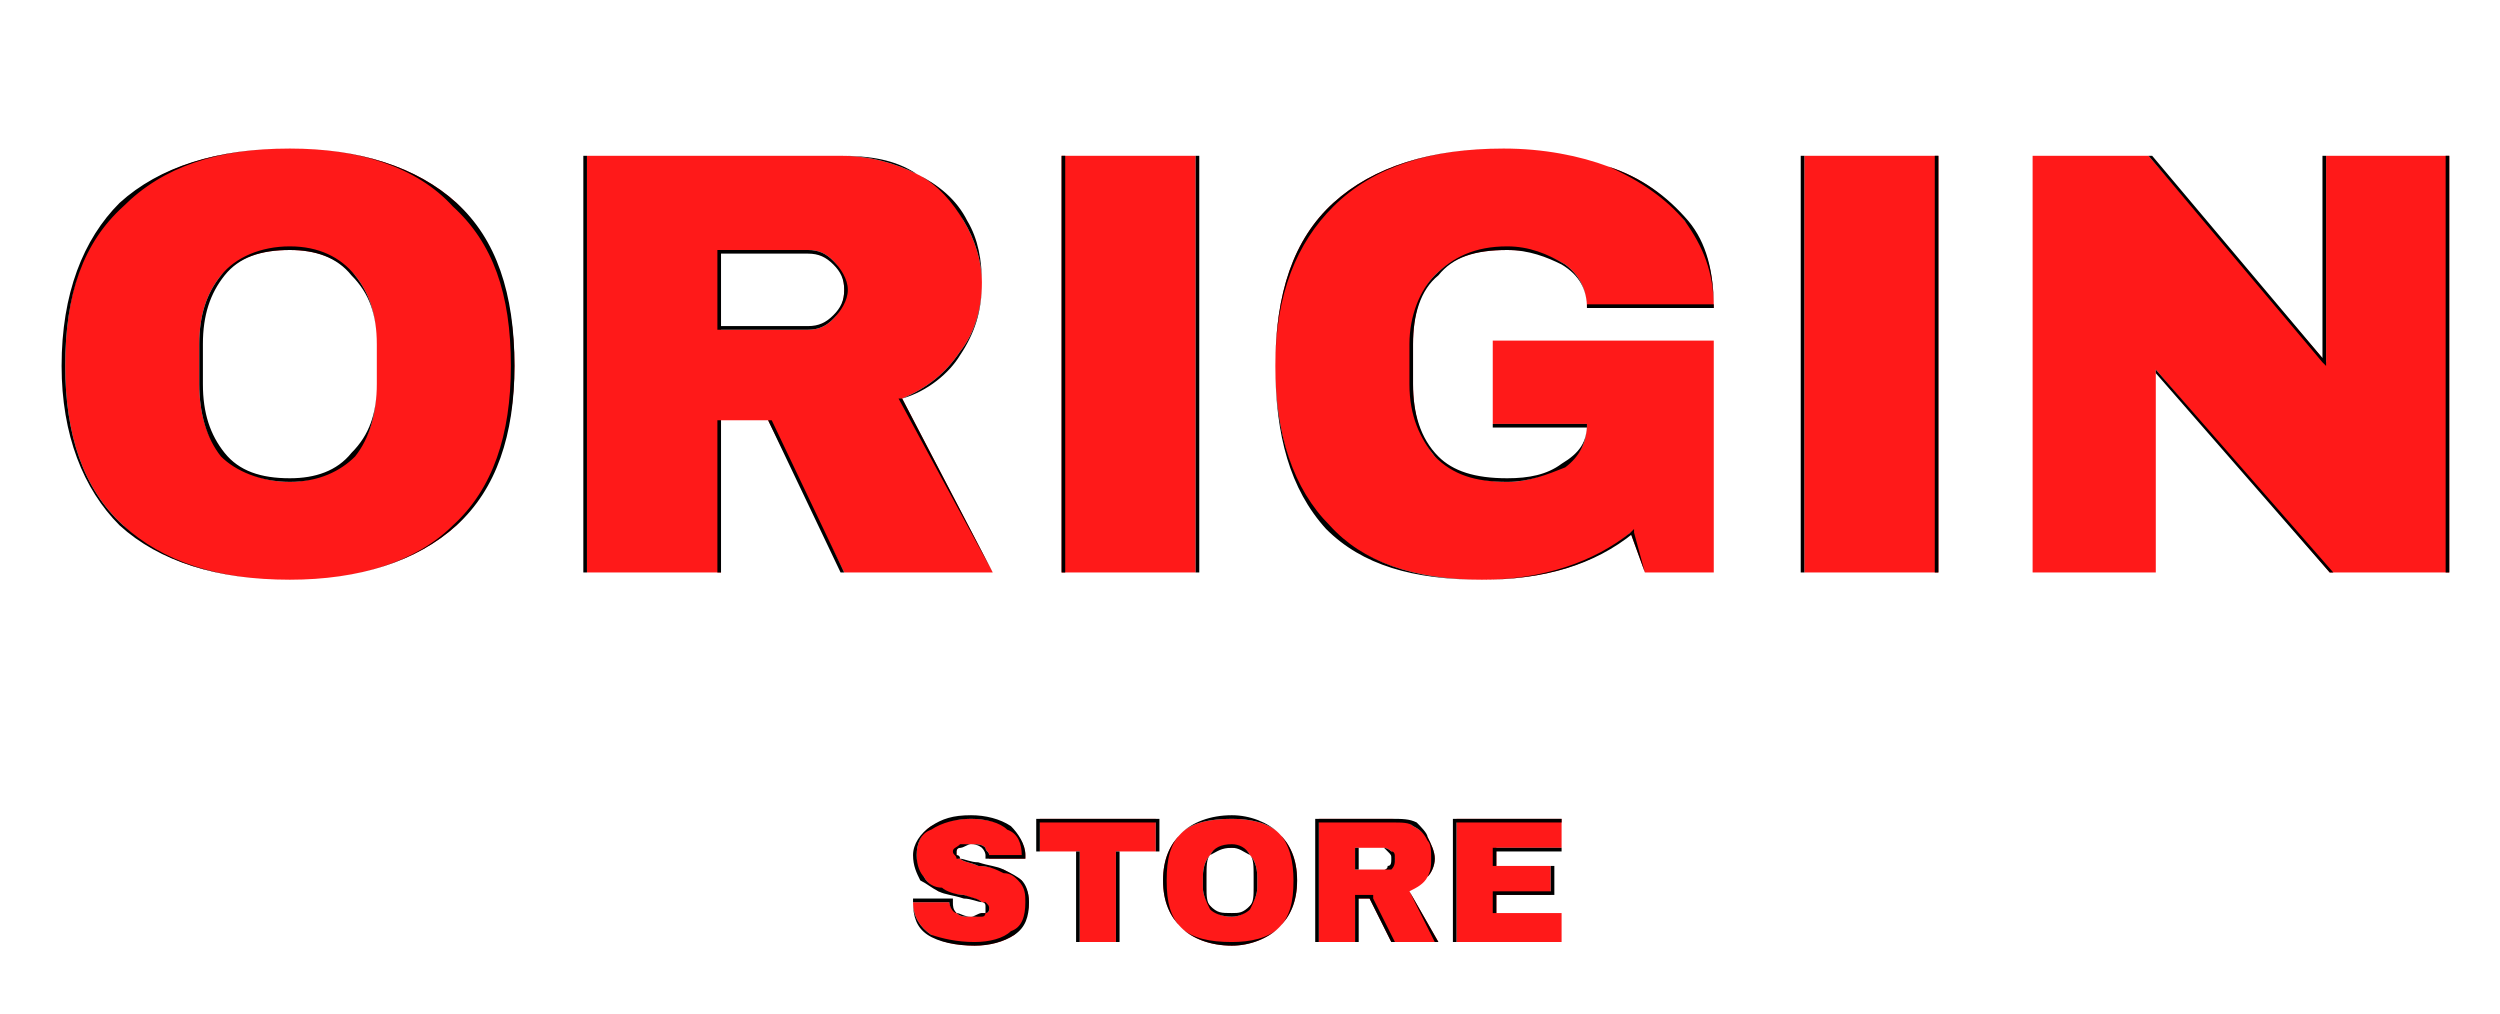 <svg width="69" height="28" viewBox="0 0 69 28" fill="none" xmlns="http://www.w3.org/2000/svg">
<path d="M 26.8 22.6 C 27.2 22.6 27.6 22.7 27.8 22.8 C 28.1 23 28.3 23.3 28.3 23.6 V 23.7 H 27.3 V 23.6 C 27.3 23.5 27.2 23.5 27.2 23.4 C 27.1 23.3 27 23.3 26.8 23.3 C 26.7 23.3 26.6 23.3 26.5 23.4 C 26.4 23.4 26.4 23.5 26.4 23.5 C 26.4 23.6 26.4 23.7 26.5 23.7 C 26.6 23.8 26.8 23.8 27 23.9 C 27.3 23.9 27.5 24 27.7 24 C 27.9 24.1 28 24.2 28.2 24.3 C 28.3 24.5 28.4 24.6 28.4 24.9 C 28.4 25.3 28.2 25.6 28 25.8 C 27.7 26 27.3 26.1 26.9 26.1 C 26.4 26.1 25.9 26 25.7 25.8 C 25.4 25.6 25.2 25.3 25.2 24.9 H 26.2 C 26.2 25 26.3 25.1 26.4 25.2 C 26.5 25.3 26.6 25.3 26.8 25.3 C 26.9 25.3 27 25.3 27.1 25.2 C 27.2 25.2 27.3 25.2 27.3 25.1 C 27.3 25 27.2 24.9 27.1 24.9 C 27 24.8 26.8 24.8 26.6 24.7 C 26.3 24.7 26.1 24.6 25.9 24.6 C 25.8 24.5 25.6 24.4 25.5 24.2 C 25.3 24.1 25.3 23.9 25.3 23.6 C 25.3 23.3 25.4 23 25.7 22.8 C 26 22.7 26.3 22.6 26.8 22.6 Z M 30.8 23.5 V 26 H 29.8 V 23.5 H 28.7 V 22.6 H 31.9 V 23.5 H 30.8 Z M 34 22.6 C 34.5 22.6 35 22.7 35.3 23 C 35.6 23.3 35.8 23.7 35.8 24.3 C 35.8 24.9 35.6 25.3 35.3 25.6 C 35 25.9 34.5 26.1 34 26.1 C 33.4 26.1 32.9 25.9 32.6 25.6 C 32.3 25.3 32.1 24.9 32.1 24.3 C 32.1 23.7 32.3 23.3 32.6 23 C 32.9 22.7 33.4 22.6 34 22.6 Z M 34 23.4 C 33.7 23.4 33.5 23.4 33.4 23.6 C 33.3 23.7 33.2 23.9 33.2 24.2 V 24.5 C 33.2 24.7 33.3 24.9 33.4 25 C 33.5 25.2 33.7 25.3 34 25.3 C 34.2 25.3 34.4 25.2 34.5 25 C 34.6 24.9 34.7 24.7 34.7 24.5 V 24.2 C 34.7 23.9 34.6 23.7 34.5 23.6 C 34.4 23.4 34.2 23.4 34 23.4 Z M 39.6 23.7 C 39.6 23.9 39.5 24.1 39.4 24.2 C 39.3 24.4 39.1 24.5 38.9 24.6 L 39.7 26 H 38.4 L 37.8 24.8 H 37.4 V 26 H 36.4 V 22.6 H 38.4 C 38.7 22.6 38.9 22.7 39 22.8 C 39.2 22.9 39.3 23 39.4 23.1 C 39.5 23.3 39.6 23.5 39.6 23.7 Z M 38.5 23.7 C 38.5 23.6 38.4 23.5 38.4 23.5 C 38.3 23.4 38.2 23.4 38.2 23.4 H 37.4 V 24 H 38.2 C 38.2 24 38.3 24 38.4 23.9 C 38.4 23.9 38.5 23.8 38.5 23.7 Z M 40.2 22.6 H 43.1 V 23.4 H 41.3 V 23.9 H 42.8 V 24.7 H 41.3 V 25.2 H 43.1 V 26 H 40.2 V 22.6 Z" fill="#ff1919"/>
<path d="M 27.8 22.8 L 27.8 22.9 L 27.8 22.9 L 27.8 22.8 Z M 28.3 23.6 H 28.3 L 28.3 23.6 L 28.3 23.6 Z M 28.3 23.7 V 23.7 H 28.3 V 23.7 H 28.3 Z M 27.3 23.7 H 27.2 V 23.7 H 27.3 V 23.7 Z M 27.2 23.4 L 27.2 23.4 L 27.2 23.4 L 27.2 23.4 Z M 26.5 23.4 L 26.5 23.3 L 26.5 23.3 L 26.5 23.4 Z M 26.5 23.7 L 26.5 23.7 L 26.5 23.7 L 26.5 23.7 Z M 27 23.9 L 27 23.8 L 27 23.8 L 27 23.9 Z M 27.7 24 L 27.7 24.1 L 27.7 24.1 L 27.7 24 Z M 28.4 24.9 H 28.4 L 28.4 24.9 L 28.4 24.9 Z M 28 25.8 L 27.9 25.7 L 27.9 25.7 L 28 25.8 Z M 25.7 25.8 L 25.6 25.8 L 25.6 25.8 L 25.7 25.8 Z M 25.2 24.9 V 24.8 H 25.2 V 24.9 H 25.2 Z M 26.2 24.9 H 26.3 V 24.8 H 26.2 V 24.9 Z M 26.4 25.2 L 26.4 25.2 L 26.4 25.2 L 26.4 25.2 Z M 27.1 25.2 L 27.1 25.2 L 27.1 25.2 L 27.1 25.2 Z M 27.1 24.9 L 27.1 24.9 L 27.1 24.9 L 27.1 24.9 Z M 26.6 24.7 L 26.6 24.8 L 26.6 24.8 L 26.6 24.7 Z M 25.9 24.6 L 25.9 24.6 L 25.9 24.6 L 25.9 24.6 Z M 25.5 24.2 L 25.4 24.3 L 25.4 24.3 L 25.5 24.2 Z M 25.7 22.8 L 25.7 22.9 L 25.7 22.9 L 25.7 22.8 Z M 26.8 22.6 C 27.2 22.6 27.6 22.7 27.8 22.9 L 27.9 22.8 C 27.6 22.6 27.2 22.5 26.8 22.5 V 22.6 Z M 27.8 22.9 C 28.1 23 28.2 23.3 28.2 23.6 L 28.3 23.6 C 28.3 23.3 28.1 23 27.9 22.8 L 27.8 22.9 Z M 28.2 23.6 V 23.7 H 28.3 V 23.6 H 28.2 Z M 28.3 23.6 H 27.3 V 23.7 H 28.3 V 23.6 Z M 27.3 23.7 V 23.6 H 27.2 V 23.7 H 27.3 Z M 27.3 23.6 C 27.3 23.5 27.2 23.5 27.2 23.4 L 27.1 23.4 C 27.2 23.5 27.2 23.6 27.2 23.6 H 27.3 Z M 27.2 23.4 C 27.1 23.3 27 23.3 26.8 23.3 V 23.3 C 27 23.3 27.1 23.4 27.1 23.4 L 27.2 23.4 Z M 26.8 23.3 C 26.7 23.3 26.6 23.3 26.5 23.3 L 26.5 23.4 C 26.6 23.4 26.7 23.3 26.8 23.3 V 23.3 Z M 26.5 23.3 C 26.4 23.4 26.3 23.4 26.3 23.5 H 26.4 C 26.4 23.5 26.4 23.4 26.5 23.4 L 26.5 23.3 Z M 26.3 23.5 C 26.3 23.6 26.4 23.6 26.4 23.7 C 26.4 23.7 26.5 23.7 26.5 23.7 L 26.5 23.7 C 26.5 23.7 26.5 23.6 26.4 23.6 C 26.4 23.6 26.4 23.6 26.4 23.5 H 26.3 Z M 26.5 23.7 C 26.6 23.8 26.8 23.8 27 23.9 L 27 23.8 C 26.8 23.8 26.6 23.7 26.5 23.7 L 26.5 23.7 Z M 27 23.9 C 27.3 23.9 27.5 24 27.7 24.1 L 27.7 24 C 27.5 23.9 27.3 23.9 27 23.8 L 27 23.9 Z M 27.7 24.1 C 27.9 24.1 28 24.2 28.1 24.3 L 28.2 24.3 C 28.1 24.2 27.9 24.1 27.7 24 L 27.7 24.1 Z M 28.1 24.3 C 28.3 24.5 28.3 24.7 28.3 24.9 L 28.4 24.9 C 28.4 24.6 28.3 24.4 28.2 24.3 L 28.1 24.3 Z M 28.3 24.9 C 28.3 25.3 28.2 25.6 27.9 25.7 L 28 25.8 C 28.3 25.6 28.4 25.3 28.4 24.9 H 28.3 Z M 27.9 25.7 C 27.7 25.9 27.3 26 26.9 26 V 26.1 C 27.3 26.1 27.7 26 28 25.8 L 27.9 25.7 Z M 26.9 26 C 26.4 26 26 25.9 25.7 25.8 L 25.6 25.8 C 25.9 26 26.4 26.1 26.9 26.1 V 26 Z M 25.7 25.8 C 25.4 25.6 25.2 25.3 25.2 24.9 H 25.2 C 25.2 25.3 25.3 25.6 25.6 25.8 L 25.7 25.8 Z M 25.2 24.9 H 26.2 V 24.8 H 25.2 V 24.9 Z M 26.2 24.9 C 26.2 25 26.3 25.2 26.4 25.2 L 26.4 25.2 C 26.3 25.1 26.3 25 26.3 24.9 H 26.2 Z M 26.4 25.2 C 26.5 25.3 26.6 25.3 26.8 25.3 V 25.3 C 26.6 25.3 26.5 25.2 26.4 25.2 L 26.4 25.2 Z M 26.8 25.3 C 26.9 25.3 27 25.3 27.1 25.3 L 27.1 25.2 C 27 25.2 26.9 25.3 26.8 25.3 V 25.3 Z M 27.1 25.3 C 27.2 25.3 27.2 25.2 27.2 25.2 C 27.3 25.2 27.3 25.1 27.3 25.1 H 27.2 C 27.2 25.1 27.2 25.1 27.2 25.2 C 27.2 25.2 27.2 25.2 27.1 25.2 L 27.1 25.3 Z M 27.3 25.1 C 27.3 25 27.3 25 27.2 24.9 C 27.2 24.9 27.2 24.9 27.1 24.9 L 27.1 24.9 C 27.1 24.9 27.2 24.9 27.2 25 C 27.2 25 27.2 25 27.2 25.1 H 27.3 Z M 27.1 24.9 C 27 24.8 26.9 24.8 26.6 24.7 L 26.6 24.8 C 26.8 24.8 27 24.9 27.1 24.9 L 27.1 24.9 Z M 26.6 24.7 C 26.4 24.7 26.1 24.6 26 24.5 L 25.9 24.6 C 26.1 24.7 26.3 24.7 26.6 24.8 L 26.6 24.7 Z M 26 24.5 C 25.8 24.5 25.6 24.4 25.5 24.2 L 25.4 24.3 C 25.6 24.4 25.7 24.5 25.9 24.6 L 26 24.5 Z M 25.5 24.2 C 25.4 24.1 25.3 23.9 25.3 23.6 H 25.2 C 25.2 23.9 25.3 24.1 25.4 24.3 L 25.5 24.2 Z M 25.3 23.6 C 25.3 23.3 25.4 23 25.7 22.9 L 25.7 22.8 C 25.4 23 25.2 23.3 25.2 23.6 H 25.3 Z M 25.7 22.9 C 26 22.7 26.4 22.6 26.8 22.6 V 22.5 C 26.3 22.5 26 22.6 25.7 22.8 L 25.7 22.9 Z M 30.8 23.5 V 23.5 H 30.8 V 23.5 H 30.8 Z M 30.8 26 V 26 H 30.9 V 26 H 30.8 Z M 29.8 26 H 29.7 V 26 H 29.8 V 26 Z M 29.8 23.5 H 29.8 V 23.5 H 29.8 V 23.5 Z M 28.7 23.5 H 28.6 V 23.5 H 28.7 V 23.5 Z M 28.7 22.6 V 22.6 H 28.6 V 22.6 H 28.7 Z M 31.9 22.6 H 32 V 22.6 H 31.9 V 22.6 Z M 31.9 23.5 V 23.5 H 32 V 23.5 H 31.9 Z M 30.8 23.5 V 26 H 30.9 V 23.5 H 30.8 Z M 30.8 26 H 29.8 V 26 H 30.8 V 26 Z M 29.8 26 V 23.5 H 29.7 V 26 H 29.8 Z M 29.8 23.5 H 28.7 V 23.5 H 29.8 V 23.5 Z M 28.7 23.5 V 22.6 H 28.6 V 23.5 H 28.7 Z M 28.7 22.7 H 31.9 V 22.6 H 28.7 V 22.7 Z M 31.9 22.6 V 23.5 H 32 V 22.6 H 31.9 Z M 31.9 23.5 H 30.8 V 23.5 H 31.9 V 23.5 Z M 35.3 25.6 L 35.3 25.6 L 35.3 25.6 L 35.3 25.6 Z M 32.6 25.6 L 32.6 25.6 L 32.6 25.6 L 32.6 25.6 Z M 32.6 23 L 32.6 23 L 32.6 23 L 32.6 23 Z M 33.4 23.6 L 33.4 23.6 L 33.4 23.6 L 33.4 23.6 Z M 33.4 25 L 33.4 25.1 L 33.4 25 Z M 34.5 25 L 34.5 25 L 34.5 25 L 34.5 25 Z M 34.5 23.6 L 34.5 23.6 L 34.5 23.6 L 34.5 23.6 Z M 34 22.6 C 34.5 22.6 35 22.7 35.3 23 L 35.3 23 C 35 22.7 34.5 22.5 34 22.5 V 22.6 Z M 35.3 23 C 35.6 23.3 35.7 23.8 35.7 24.3 H 35.8 C 35.8 23.7 35.6 23.3 35.3 23 L 35.3 23 Z M 35.7 24.3 C 35.7 24.9 35.6 25.3 35.3 25.6 L 35.3 25.6 C 35.6 25.3 35.8 24.9 35.8 24.3 H 35.7 Z M 35.3 25.6 C 35 25.9 34.5 26 34 26 V 26.1 C 34.5 26.1 35 25.9 35.3 25.6 L 35.3 25.6 Z M 34 26 C 33.4 26 32.9 25.9 32.6 25.6 L 32.6 25.6 C 32.9 25.9 33.4 26.1 34 26.1 V 26 Z M 32.6 25.6 C 32.3 25.3 32.2 24.9 32.2 24.3 H 32.1 C 32.1 24.9 32.3 25.3 32.6 25.6 L 32.6 25.6 Z M 32.2 24.3 C 32.2 23.7 32.3 23.3 32.6 23 L 32.6 23 C 32.3 23.3 32.1 23.7 32.1 24.3 H 32.2 Z M 32.6 23 C 32.9 22.7 33.4 22.6 34 22.6 V 22.5 C 33.4 22.5 32.9 22.7 32.6 23 L 32.6 23 Z M 34 23.3 C 33.7 23.3 33.5 23.4 33.4 23.6 L 33.4 23.6 C 33.6 23.5 33.7 23.4 34 23.4 V 23.3 Z M 33.4 23.6 C 33.3 23.7 33.2 23.9 33.2 24.2 H 33.3 C 33.3 23.9 33.3 23.7 33.4 23.6 L 33.4 23.6 Z M 33.2 24.2 V 24.5 H 33.3 V 24.2 H 33.2 Z M 33.2 24.5 C 33.2 24.7 33.3 24.9 33.4 25.1 L 33.4 25 C 33.3 24.9 33.3 24.7 33.3 24.5 H 33.2 Z M 33.4 25.1 C 33.5 25.2 33.7 25.3 34 25.3 V 25.2 C 33.7 25.2 33.6 25.2 33.4 25 L 33.4 25.1 Z M 34 25.3 C 34.2 25.3 34.4 25.2 34.5 25.1 L 34.5 25 C 34.3 25.2 34.2 25.2 34 25.2 V 25.3 Z M 34.5 25.1 C 34.6 24.9 34.7 24.7 34.7 24.5 H 34.6 C 34.6 24.7 34.6 24.9 34.5 25 L 34.5 25.1 Z M 34.7 24.5 V 24.2 H 34.6 V 24.5 H 34.7 Z M 34.7 24.2 C 34.7 23.9 34.6 23.7 34.5 23.6 L 34.5 23.6 C 34.6 23.7 34.6 23.9 34.6 24.2 H 34.7 Z M 34.5 23.6 C 34.4 23.4 34.2 23.3 34 23.3 V 23.4 C 34.2 23.4 34.3 23.5 34.5 23.6 L 34.5 23.6 Z M 39.4 24.2 L 39.4 24.2 L 39.4 24.2 L 39.4 24.2 Z M 38.9 24.6 L 38.9 24.6 L 38.9 24.6 L 38.9 24.6 L 38.9 24.6 Z M 39.7 26 V 26 H 39.7 L 39.7 26 L 39.7 26 Z M 38.4 26 L 38.4 26 L 38.4 26 H 38.4 V 26 Z M 37.8 24.8 L 37.9 24.8 L 37.9 24.7 H 37.8 V 24.8 Z M 37.4 24.8 V 24.7 H 37.4 V 24.8 H 37.4 Z M 37.4 26 V 26 H 37.5 V 26 H 37.4 Z M 36.4 26 H 36.3 V 26 H 36.4 V 26 Z M 36.4 22.6 V 22.6 H 36.3 V 22.6 H 36.4 Z M 39 22.8 L 39 22.8 L 39 22.8 L 39 22.8 Z M 39.4 23.1 L 39.4 23.2 L 39.4 23.2 L 39.4 23.1 Z M 38.4 23.5 L 38.3 23.5 L 38.3 23.5 L 38.4 23.5 Z M 37.4 23.4 V 23.4 H 37.4 V 23.4 H 37.4 Z M 37.4 24 H 37.4 V 24 H 37.4 V 24 Z M 38.4 23.9 L 38.4 24 L 38.4 24 L 38.4 23.9 Z M 39.5 23.7 C 39.5 23.9 39.5 24 39.4 24.2 L 39.4 24.2 C 39.5 24.1 39.6 23.9 39.6 23.7 H 39.5 Z M 39.4 24.2 C 39.3 24.4 39.1 24.5 38.9 24.6 L 38.9 24.6 C 39.1 24.5 39.3 24.4 39.4 24.2 L 39.4 24.2 Z M 38.9 24.6 L 39.6 26 L 39.7 26 L 38.9 24.6 L 38.9 24.6 Z M 39.7 26 H 38.4 V 26 H 39.7 V 26 Z M 38.5 26 L 37.9 24.8 L 37.8 24.8 L 38.4 26 L 38.5 26 Z M 37.8 24.7 H 37.4 V 24.8 H 37.8 V 24.7 Z M 37.4 24.8 V 26 H 37.5 V 24.8 H 37.4 Z M 37.4 26 H 36.4 V 26 H 37.4 V 26 Z M 36.4 26 V 22.6 H 36.3 V 26 H 36.4 Z M 36.4 22.7 H 38.4 V 22.6 H 36.4 V 22.7 Z M 38.4 22.7 C 38.7 22.7 38.9 22.7 39 22.8 L 39.1 22.7 C 38.9 22.6 38.7 22.6 38.4 22.6 V 22.7 Z M 39 22.8 C 39.2 22.9 39.3 23 39.4 23.2 L 39.4 23.1 C 39.4 23 39.2 22.8 39.1 22.7 L 39 22.8 Z M 39.4 23.2 C 39.5 23.3 39.5 23.5 39.5 23.7 H 39.6 C 39.6 23.5 39.5 23.3 39.4 23.1 L 39.4 23.2 Z M 38.5 23.7 C 38.5 23.6 38.5 23.5 38.4 23.5 L 38.3 23.5 C 38.4 23.6 38.4 23.6 38.4 23.7 H 38.5 Z M 38.4 23.5 C 38.3 23.4 38.2 23.4 38.2 23.4 V 23.4 C 38.2 23.4 38.3 23.5 38.3 23.5 L 38.4 23.5 Z M 38.2 23.4 H 37.4 V 23.4 H 38.2 V 23.4 Z M 37.4 23.4 V 24 H 37.5 V 23.4 H 37.4 Z M 37.4 24 H 38.2 V 24 H 37.4 V 24 Z M 38.2 24 C 38.2 24 38.3 24 38.4 24 L 38.3 23.9 C 38.3 24 38.2 24 38.2 24 V 24 Z M 38.4 24 C 38.5 23.9 38.5 23.8 38.5 23.7 H 38.4 C 38.4 23.8 38.4 23.9 38.3 23.9 L 38.4 24 Z M 40.2 22.6 V 22.6 H 40.1 V 22.6 H 40.2 Z M 43.1 22.6 H 43.1 V 22.6 H 43.1 V 22.6 Z M 43.1 23.4 V 23.5 H 43.1 V 23.4 H 43.1 Z M 41.3 23.4 V 23.4 H 41.2 V 23.4 H 41.3 Z M 41.3 23.9 H 41.2 V 23.9 H 41.3 V 23.9 Z M 42.8 23.9 H 42.9 V 23.9 H 42.8 V 23.9 Z M 42.8 24.7 V 24.7 H 42.9 V 24.7 H 42.8 Z M 41.3 24.7 V 24.6 H 41.2 V 24.7 H 41.3 Z M 41.3 25.2 H 41.2 V 25.2 H 41.3 V 25.2 Z M 43.1 25.2 H 43.1 V 25.2 H 43.1 V 25.2 Z M 43.1 26 V 26 H 43.1 V 26 H 43.1 Z M 40.2 26 H 40.1 V 26 H 40.2 V 26 Z M 40.2 22.7 H 43.1 V 22.6 H 40.2 V 22.7 Z M 43.1 22.6 V 23.4 H 43.1 V 22.6 H 43.1 Z M 43.1 23.4 H 41.3 V 23.5 H 43.1 V 23.4 Z M 41.2 23.4 V 23.9 H 41.3 V 23.4 H 41.2 Z M 41.3 23.9 H 42.8 V 23.9 H 41.3 V 23.9 Z M 42.8 23.9 V 24.7 H 42.9 V 23.9 H 42.8 Z M 42.8 24.6 H 41.3 V 24.7 H 42.8 V 24.6 Z M 41.2 24.7 V 25.2 H 41.3 V 24.7 H 41.2 Z M 41.3 25.2 H 43.1 V 25.2 H 41.3 V 25.2 Z M 43.1 25.2 V 26 H 43.1 V 25.2 H 43.1 Z M 43.1 26 H 40.2 V 26 H 43.1 V 26 Z M 40.2 26 V 22.6 H 40.1 V 26 H 40.2 Z" fill="black"/>
<path d="M 8 4.1 C 9.9 4.1 11.5 4.6 12.6 5.6 C 13.6 6.6 14.2 8.1 14.2 10.1 C 14.2 12 13.6 13.5 12.6 14.5 C 11.5 15.5 9.9 16 8 16 C 6 16 4.4 15.5 3.4 14.5 C 2.3 13.5 1.8 12 1.8 10.1 C 1.8 8.1 2.3 6.6 3.4 5.6 C 4.4 4.6 6 4.1 8 4.1 Z M 8 6.9 C 7.2 6.9 6.6 7.1 6.1 7.6 C 5.7 8.1 5.5 8.7 5.5 9.5 V 10.6 C 5.5 11.4 5.7 12.1 6.1 12.5 C 6.6 13 7.2 13.3 8 13.3 C 8.7 13.3 9.3 13 9.8 12.5 C 10.2 12.1 10.4 11.4 10.4 10.6 V 9.5 C 10.4 8.7 10.2 8.1 9.8 7.6 C 9.3 7.1 8.7 6.9 8 6.9 Z M 27.1 7.8 C 27.1 8.5 26.9 9.2 26.5 9.7 C 26.1 10.3 25.6 10.7 24.9 11 L 27.4 15.8 H 23.3 L 21.2 11.6 H 19.9 V 15.8 H 16.2 V 4.3 H 23.2 C 24 4.3 24.7 4.5 25.3 4.8 C 25.9 5.1 26.3 5.5 26.6 6.1 C 26.9 6.6 27.1 7.2 27.1 7.8 Z M 23.3 8 C 23.3 7.7 23.2 7.4 23 7.2 C 22.8 7 22.6 6.9 22.3 6.9 H 19.9 V 9.1 H 22.3 C 22.6 9.1 22.8 9 23 8.8 C 23.2 8.6 23.3 8.3 23.3 8 Z M 29.3 15.8 V 4.3 H 33 V 15.8 H 29.3 Z M 41.5 4.1 C 42.6 4.1 43.6 4.3 44.4 4.6 C 45.3 4.9 46 5.4 46.5 6.1 C 47.1 6.7 47.3 7.5 47.3 8.5 H 43.8 C 43.8 8 43.6 7.6 43.2 7.3 C 42.7 7 42.2 6.9 41.6 6.9 C 40.7 6.9 40.1 7.1 39.6 7.6 C 39.2 8 39 8.7 39 9.5 V 10.6 C 39 11.4 39.2 12.1 39.6 12.6 C 40.1 13 40.7 13.3 41.6 13.3 C 42.2 13.3 42.7 13.1 43.2 12.8 C 43.6 12.6 43.8 12.2 43.8 11.7 H 41.2 V 9.4 H 47.3 V 15.8 H 45.4 L 45 14.7 C 44 15.6 42.6 16 40.9 16 C 39 16 37.6 15.5 36.6 14.5 C 35.7 13.5 35.2 12 35.2 10.1 C 35.2 8.1 35.7 6.6 36.8 5.6 C 37.9 4.6 39.5 4.1 41.5 4.1 Z M 49.8 15.8 V 4.3 H 53.5 V 15.8 H 49.8 Z M 64.3 15.8 L 59.5 10.2 V 15.8 H 56.1 V 4.3 H 59.3 L 64.2 10 V 4.3 H 67.6 V 15.8 H 64.3 Z" fill="#ff1919"/>
<path d="M 12.6 14.5 L 12.5 14.5 L 12.5 14.5 L 12.6 14.5 Z M 3.4 14.5 L 3.3 14.5 L 3.3 14.5 L 3.4 14.5 Z M 3.4 5.6 L 3.4 5.7 L 3.4 5.7 L 3.4 5.6 Z M 6.1 7.6 L 6.2 7.6 L 6.2 7.6 L 6.1 7.6 Z M 9.8 12.5 L 9.7 12.5 L 9.7 12.5 L 9.8 12.5 Z M 9.8 7.6 L 9.7 7.6 L 9.7 7.6 L 9.8 7.6 Z M 8 4.1 C 9.9 4.1 11.5 4.6 12.5 5.7 L 12.6 5.6 C 11.5 4.6 9.9 4.1 8 4.1 V 4.1 Z M 12.5 5.7 C 13.6 6.7 14.1 8.1 14.1 10.1 H 14.2 C 14.2 8.1 13.7 6.6 12.6 5.6 L 12.5 5.7 Z M 14.1 10.1 C 14.1 12 13.6 13.5 12.5 14.5 L 12.6 14.5 C 13.7 13.5 14.2 12 14.2 10.1 H 14.1 Z M 12.5 14.5 C 11.5 15.5 9.9 16 8 16 V 16 C 9.9 16 11.5 15.5 12.6 14.5 L 12.5 14.5 Z M 8 16 C 6 16 4.5 15.5 3.4 14.5 L 3.3 14.5 C 4.4 15.5 6 16 8 16 V 16 Z M 3.4 14.5 C 2.3 13.5 1.8 12 1.8 10.1 H 1.7 C 1.7 12 2.3 13.5 3.3 14.5 L 3.4 14.5 Z M 1.8 10.1 C 1.8 8.1 2.3 6.7 3.4 5.7 L 3.3 5.6 C 2.3 6.6 1.7 8.1 1.7 10.1 H 1.8 Z M 3.4 5.7 C 4.5 4.6 6 4.1 8 4.1 V 4.1 C 6 4.1 4.4 4.6 3.3 5.6 L 3.4 5.7 Z M 8 6.8 C 7.2 6.8 6.5 7.1 6.1 7.6 L 6.2 7.6 C 6.6 7.1 7.2 6.9 8 6.9 V 6.8 Z M 6.1 7.6 C 5.7 8.1 5.5 8.7 5.5 9.5 H 5.6 C 5.6 8.7 5.8 8.1 6.2 7.6 L 6.1 7.6 Z M 5.5 9.5 V 10.6 H 5.6 V 9.5 H 5.5 Z M 5.5 10.6 C 5.5 11.4 5.7 12.1 6.1 12.6 L 6.2 12.5 C 5.8 12 5.6 11.4 5.6 10.6 H 5.5 Z M 6.1 12.6 C 6.5 13 7.2 13.3 8 13.3 V 13.2 C 7.2 13.2 6.6 13 6.2 12.5 L 6.1 12.6 Z M 8 13.3 C 8.8 13.3 9.4 13 9.8 12.6 L 9.7 12.5 C 9.3 13 8.7 13.2 8 13.2 V 13.3 Z M 9.8 12.6 C 10.2 12.1 10.4 11.4 10.4 10.6 H 10.4 C 10.4 11.4 10.2 12 9.7 12.5 L 9.8 12.6 Z M 10.4 10.6 V 9.5 H 10.4 V 10.6 H 10.4 Z M 10.4 9.5 C 10.4 8.7 10.2 8.1 9.8 7.6 L 9.7 7.6 C 10.2 8.1 10.4 8.7 10.4 9.5 H 10.4 Z M 9.8 7.6 C 9.4 7.1 8.8 6.8 8 6.8 V 6.9 C 8.7 6.9 9.3 7.1 9.7 7.6 L 9.8 7.6 Z M 26.5 9.7 L 26.5 9.7 L 26.5 9.7 L 26.5 9.7 Z M 24.9 11 L 24.9 11 L 24.8 11 L 24.8 11 L 24.9 11 Z M 27.4 15.8 V 15.8 H 27.5 L 27.4 15.8 L 27.4 15.8 Z M 23.3 15.8 L 23.2 15.8 L 23.3 15.8 H 23.3 V 15.8 Z M 21.2 11.6 L 21.3 11.6 L 21.2 11.6 H 21.2 V 11.6 Z M 19.9 11.6 V 11.6 H 19.8 V 11.6 H 19.9 Z M 19.9 15.8 V 15.8 H 19.9 V 15.8 H 19.9 Z M 16.2 15.8 H 16.1 V 15.8 H 16.2 V 15.8 Z M 16.2 4.3 V 4.3 H 16.1 V 4.3 H 16.2 Z M 25.3 4.8 L 25.3 4.8 L 25.3 4.8 L 25.3 4.8 Z M 26.6 6.1 L 26.6 6.1 L 26.6 6.1 L 26.6 6.1 Z M 23 7.2 L 23 7.3 L 23 7.3 L 23 7.2 Z M 19.9 6.9 V 6.9 H 19.8 V 6.9 H 19.9 Z M 19.9 9.1 H 19.8 V 9.1 H 19.9 V 9.1 Z M 23 8.8 L 23 8.8 L 23 8.8 L 23 8.8 Z M 27.1 7.8 C 27.1 8.5 26.9 9.2 26.5 9.7 L 26.5 9.8 C 26.9 9.2 27.1 8.6 27.1 7.8 H 27.1 Z M 26.5 9.7 C 26.1 10.3 25.6 10.7 24.9 11 L 24.9 11 C 25.6 10.8 26.2 10.3 26.5 9.8 L 26.5 9.7 Z M 24.8 11 L 27.4 15.8 L 27.4 15.8 L 24.9 11 L 24.8 11 Z M 27.4 15.8 H 23.3 V 15.8 H 27.4 V 15.8 Z M 23.3 15.8 L 21.3 11.6 L 21.2 11.6 L 23.2 15.8 L 23.3 15.8 Z M 21.2 11.6 H 19.9 V 11.6 H 21.2 V 11.6 Z M 19.8 11.6 V 15.8 H 19.9 V 11.6 H 19.8 Z M 19.9 15.8 H 16.2 V 15.8 H 19.9 V 15.8 Z M 16.2 15.8 V 4.3 H 16.1 V 15.8 H 16.2 Z M 16.2 4.3 H 23.2 V 4.3 H 16.2 V 4.3 Z M 23.2 4.3 C 24 4.3 24.7 4.5 25.3 4.8 L 25.3 4.8 C 24.7 4.4 24 4.3 23.2 4.3 V 4.3 Z M 25.3 4.8 C 25.9 5.1 26.3 5.6 26.6 6.1 L 26.7 6.1 C 26.4 5.5 25.9 5.1 25.3 4.8 L 25.3 4.8 Z M 26.6 6.1 C 26.9 6.6 27.1 7.2 27.1 7.8 H 27.1 C 27.1 7.2 27 6.6 26.7 6.1 L 26.6 6.1 Z M 23.4 8 C 23.4 7.7 23.2 7.4 23 7.2 L 23 7.3 C 23.2 7.5 23.3 7.7 23.3 8 H 23.4 Z M 23 7.2 C 22.8 7 22.6 6.9 22.3 6.9 V 7 C 22.6 7 22.8 7.1 23 7.3 L 23 7.2 Z M 22.3 6.9 H 19.9 V 7 H 22.3 V 6.9 Z M 19.8 6.9 V 9.1 H 19.9 V 6.9 H 19.8 Z M 19.9 9.1 H 22.3 V 9 H 19.9 V 9.1 Z M 22.3 9.1 C 22.6 9.1 22.8 9 23 8.8 L 23 8.7 C 22.8 8.9 22.6 9 22.3 9 V 9.1 Z M 23 8.8 C 23.2 8.6 23.4 8.3 23.4 8 H 23.3 C 23.3 8.3 23.2 8.5 23 8.7 L 23 8.8 Z M 29.3 15.8 H 29.3 V 15.8 H 29.3 V 15.8 Z M 29.3 4.3 V 4.3 H 29.3 V 4.3 H 29.3 Z M 33 4.3 H 33.1 V 4.3 H 33 V 4.3 Z M 33 15.8 V 15.8 H 33.1 V 15.8 H 33 Z M 29.4 15.8 V 4.3 H 29.3 V 15.8 H 29.4 Z M 29.3 4.3 H 33 V 4.3 H 29.3 V 4.3 Z M 33 4.3 V 15.8 H 33.1 V 4.3 H 33 Z M 33 15.8 H 29.3 V 15.8 H 33 V 15.8 Z M 44.4 4.6 L 44.4 4.6 L 44.4 4.6 L 44.4 4.6 Z M 46.5 6.1 L 46.5 6.1 L 46.5 6.1 L 46.5 6.1 Z M 47.3 8.5 V 8.5 H 47.3 V 8.5 H 47.3 Z M 43.8 8.5 H 43.8 V 8.5 H 43.8 V 8.5 Z M 43.2 7.3 L 43.1 7.3 L 43.1 7.3 L 43.2 7.3 Z M 39.6 7.6 L 39.7 7.6 L 39.7 7.6 L 39.6 7.6 Z M 39.6 12.6 L 39.6 12.6 L 39.6 12.6 L 39.6 12.6 Z M 43.2 12.8 L 43.2 12.9 L 43.2 12.9 L 43.2 12.8 Z M 43.8 11.7 H 43.8 V 11.7 H 43.8 V 11.7 Z M 41.2 11.7 H 41.2 V 11.8 H 41.2 V 11.7 Z M 41.2 9.4 V 9.4 H 41.2 V 9.4 H 41.2 Z M 47.3 9.4 H 47.3 V 9.4 H 47.3 V 9.4 Z M 47.3 15.8 V 15.8 H 47.3 V 15.8 H 47.3 Z M 45.4 15.8 L 45.4 15.8 L 45.4 15.8 H 45.4 V 15.8 Z M 45 14.7 L 45.1 14.7 L 45.1 14.6 L 45 14.7 L 45 14.7 Z M 36.6 14.5 L 36.6 14.6 L 36.6 14.6 L 36.6 14.5 Z M 36.8 5.6 L 36.8 5.7 L 36.8 5.7 L 36.8 5.6 Z M 41.5 4.1 C 42.6 4.1 43.6 4.3 44.4 4.6 L 44.4 4.6 C 43.6 4.3 42.6 4.1 41.5 4.1 V 4.1 Z M 44.4 4.6 C 45.3 5 46 5.5 46.5 6.1 L 46.6 6.1 C 46 5.4 45.3 4.9 44.4 4.6 L 44.4 4.6 Z M 46.5 6.1 C 47 6.8 47.3 7.5 47.3 8.5 H 47.3 C 47.3 7.5 47.1 6.7 46.6 6.1 L 46.5 6.1 Z M 47.3 8.4 H 43.8 V 8.5 H 47.3 V 8.4 Z M 43.8 8.5 C 43.8 8 43.6 7.6 43.2 7.3 L 43.1 7.3 C 43.6 7.6 43.8 8 43.8 8.5 H 43.8 Z M 43.2 7.3 C 42.7 7 42.2 6.8 41.6 6.8 V 6.9 C 42.2 6.9 42.7 7.1 43.1 7.3 L 43.2 7.3 Z M 41.6 6.8 C 40.7 6.8 40.1 7.1 39.6 7.6 L 39.7 7.6 C 40.1 7.1 40.7 6.9 41.6 6.9 V 6.8 Z M 39.6 7.6 C 39.2 8 38.9 8.7 38.9 9.5 H 39 C 39 8.7 39.2 8 39.7 7.6 L 39.6 7.6 Z M 38.9 9.5 V 10.6 H 39 V 9.5 H 38.9 Z M 38.9 10.6 C 38.9 11.5 39.2 12.1 39.6 12.6 L 39.7 12.6 C 39.2 12.1 39 11.4 39 10.6 H 38.9 Z M 39.6 12.6 C 40.1 13.1 40.7 13.3 41.6 13.3 V 13.2 C 40.7 13.2 40.1 13 39.7 12.6 L 39.6 12.6 Z M 41.6 13.3 C 42.2 13.3 42.7 13.1 43.2 12.9 L 43.1 12.8 C 42.7 13.1 42.2 13.2 41.6 13.2 V 13.3 Z M 43.2 12.9 C 43.6 12.6 43.8 12.2 43.8 11.7 H 43.8 C 43.8 12.2 43.6 12.5 43.1 12.8 L 43.2 12.9 Z M 43.8 11.7 H 41.2 V 11.8 H 43.8 V 11.7 Z M 41.2 11.7 V 9.4 H 41.2 V 11.7 H 41.2 Z M 41.2 9.4 H 47.3 V 9.4 H 41.2 V 9.4 Z M 47.3 9.4 V 15.8 H 47.3 V 9.4 H 47.3 Z M 47.3 15.8 H 45.4 V 15.8 H 47.3 V 15.8 Z M 45.4 15.8 L 45.1 14.7 L 45 14.7 L 45.4 15.8 L 45.4 15.8 Z M 45 14.7 C 44 15.5 42.6 16 40.9 16 V 16 C 42.6 16 44 15.6 45.1 14.7 L 45 14.7 Z M 40.9 16 C 39 16 37.6 15.5 36.7 14.5 L 36.6 14.6 C 37.6 15.6 39 16 40.9 16 V 16 Z M 36.7 14.5 C 35.7 13.5 35.2 12 35.2 10.1 H 35.2 C 35.2 12 35.6 13.5 36.6 14.6 L 36.7 14.5 Z M 35.2 10.1 C 35.2 8.1 35.8 6.7 36.8 5.7 L 36.8 5.6 C 35.7 6.6 35.2 8.1 35.2 10.1 H 35.2 Z M 36.8 5.7 C 37.9 4.6 39.5 4.1 41.5 4.1 V 4.1 C 39.5 4.1 37.9 4.6 36.8 5.6 L 36.8 5.7 Z M 49.8 15.8 H 49.7 V 15.8 H 49.8 V 15.8 Z M 49.8 4.3 V 4.3 H 49.7 V 4.3 H 49.8 Z M 53.5 4.3 H 53.5 V 4.3 H 53.5 V 4.3 Z M 53.5 15.8 V 15.8 H 53.5 V 15.8 H 53.5 Z M 49.8 15.8 V 4.3 H 49.7 V 15.8 H 49.8 Z M 49.8 4.3 H 53.5 V 4.3 H 49.8 V 4.3 Z M 53.4 4.3 V 15.8 H 53.5 V 4.3 H 53.4 Z M 53.5 15.8 H 49.8 V 15.8 H 53.5 V 15.8 Z M 64.3 15.8 L 64.3 15.8 L 64.3 15.8 H 64.3 V 15.8 Z M 59.5 10.2 L 59.5 10.2 L 59.5 10.2 V 10.2 H 59.5 Z M 59.5 15.8 V 15.8 H 59.5 V 15.8 H 59.5 Z M 56.1 15.8 H 56.1 V 15.8 H 56.1 V 15.8 Z M 56.1 4.3 V 4.3 H 56.1 V 4.3 H 56.1 Z M 59.3 4.3 L 59.4 4.3 L 59.3 4.3 H 59.3 V 4.3 Z M 64.2 10 L 64.1 10 L 64.2 10.1 V 10 H 64.2 Z M 64.2 4.3 V 4.3 H 64.1 V 4.3 H 64.2 Z M 67.6 4.3 H 67.6 V 4.3 H 67.6 V 4.3 Z M 67.6 15.8 V 15.8 H 67.6 V 15.8 H 67.6 Z M 64.4 15.8 L 59.5 10.2 L 59.5 10.3 L 64.3 15.8 L 64.4 15.8 Z M 59.5 10.2 V 15.8 H 59.5 V 10.2 H 59.5 Z M 59.5 15.8 H 56.1 V 15.8 H 59.5 V 15.8 Z M 56.1 15.8 V 4.3 H 56.1 V 15.8 H 56.1 Z M 56.1 4.3 H 59.3 V 4.3 H 56.1 V 4.3 Z M 59.3 4.3 L 64.1 10 L 64.2 10 L 59.4 4.3 L 59.3 4.3 Z M 64.2 10 V 4.3 H 64.1 V 10 H 64.2 Z M 64.2 4.3 H 67.6 V 4.3 H 64.2 V 4.3 Z M 67.5 4.3 V 15.8 H 67.6 V 4.3 H 67.5 Z M 67.6 15.8 H 64.3 V 15.8 H 67.6 V 15.8 Z" fill="black"/>
</svg>

